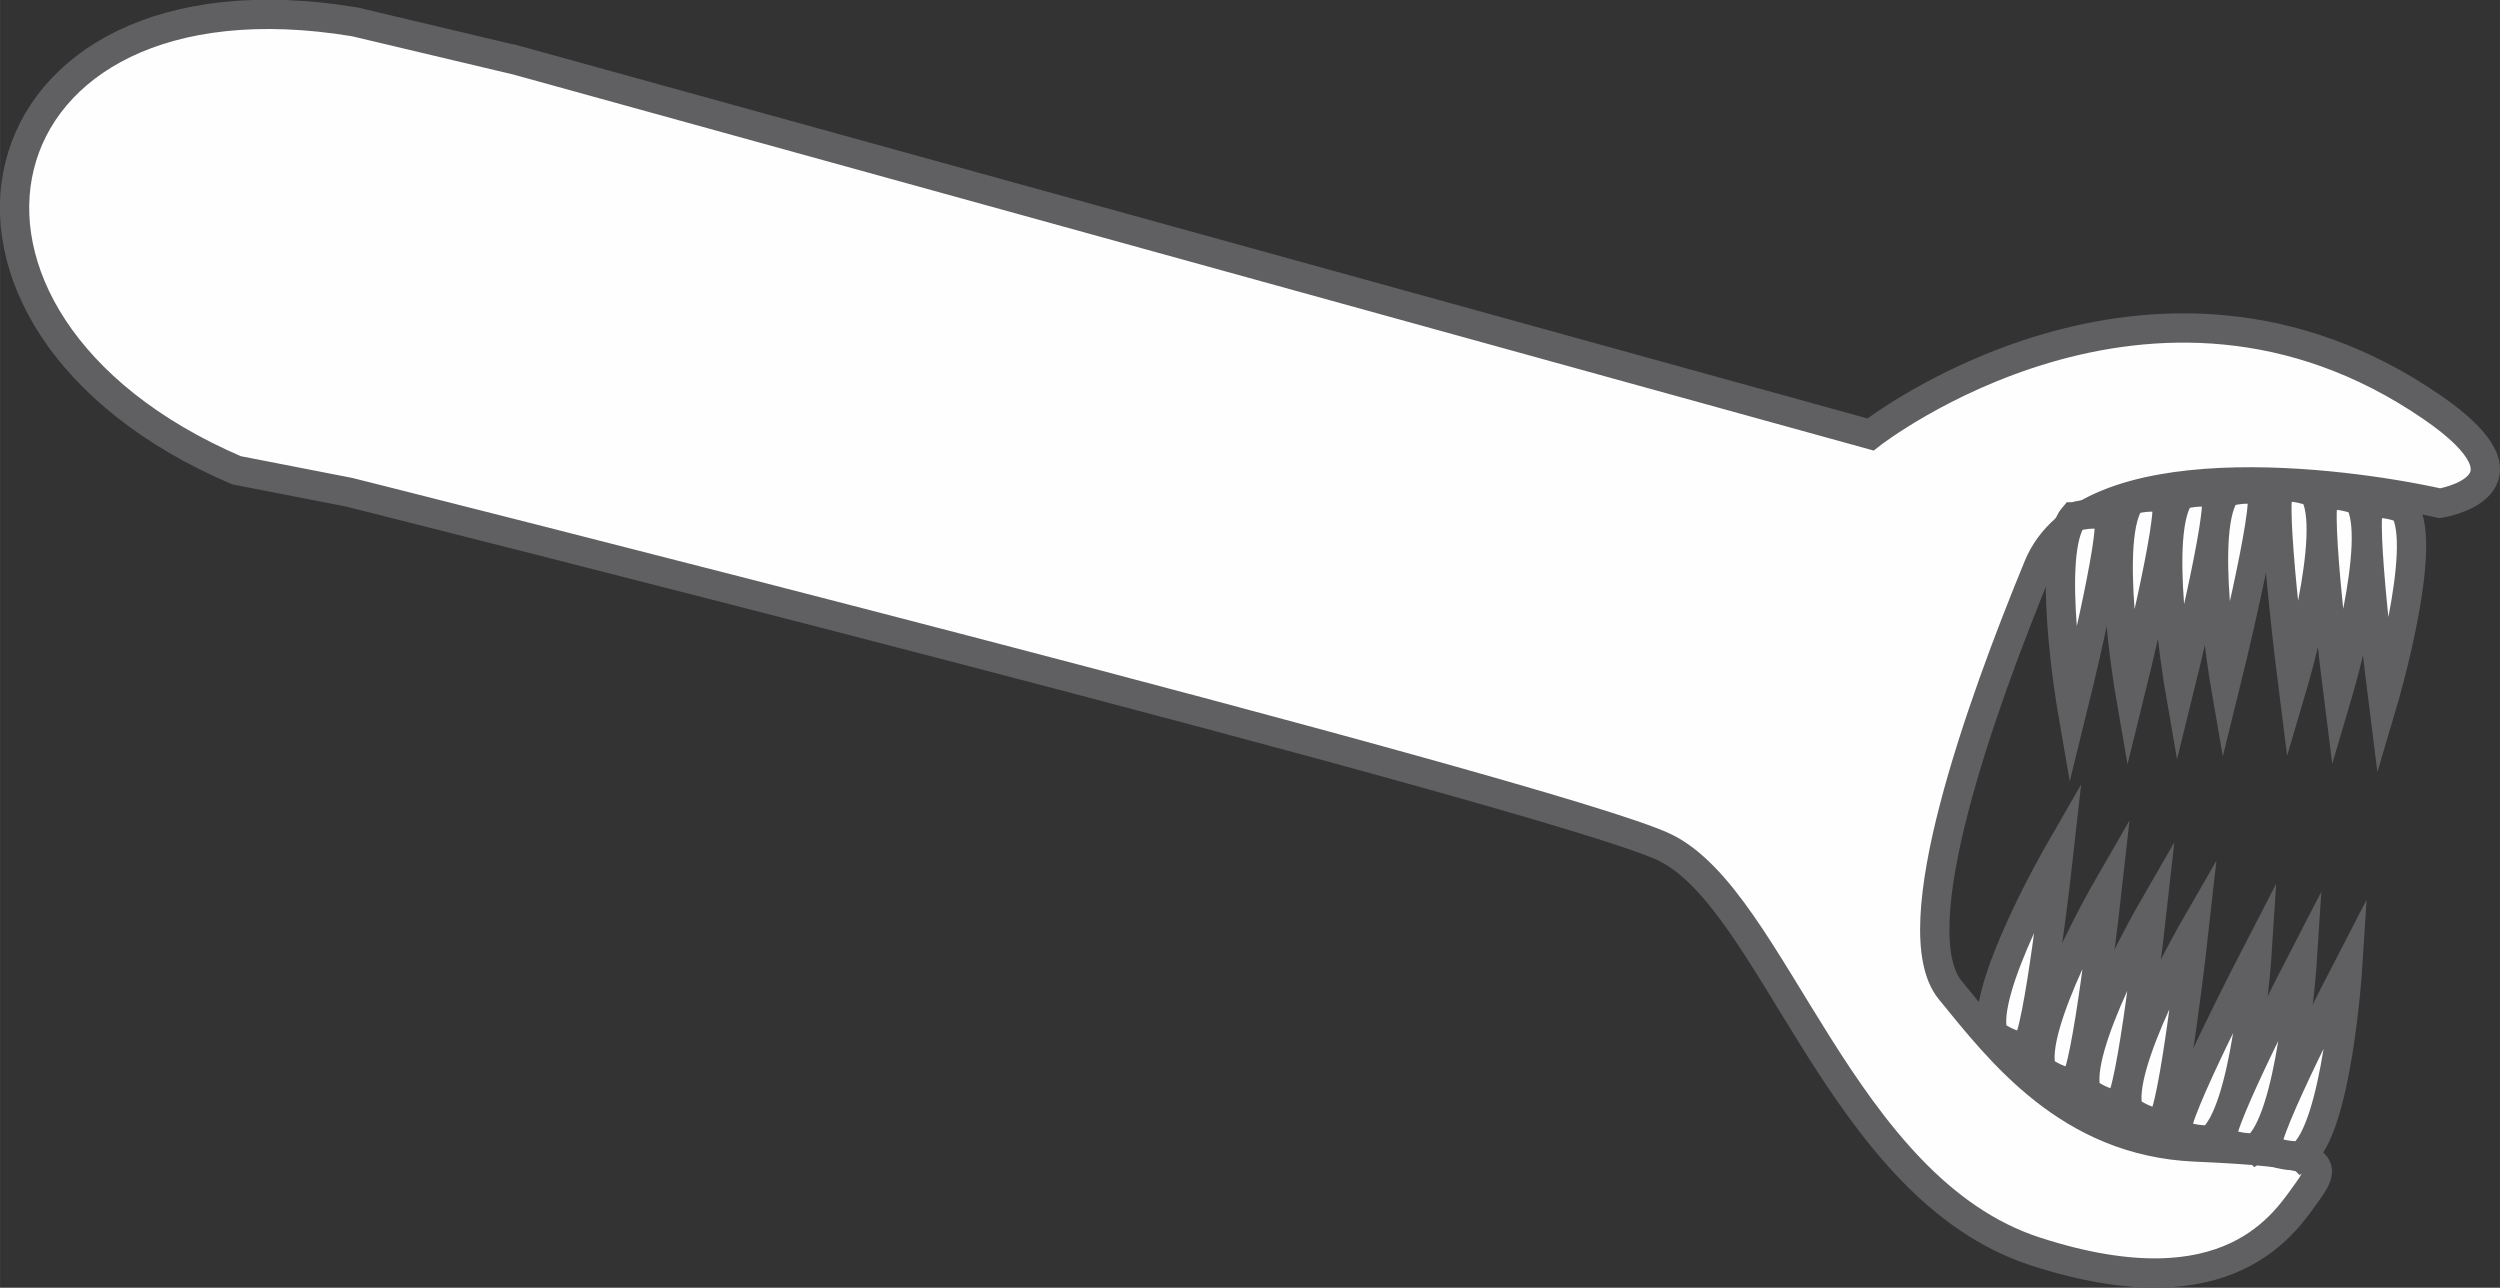 <?xml version="1.0" encoding="UTF-8"?>
<!DOCTYPE svg PUBLIC "-//W3C//DTD SVG 1.1//EN" "http://www.w3.org/Graphics/SVG/1.1/DTD/svg11.dtd">
<!-- Creator: CorelDRAW 2020 (64-Bit Versión de evaluación) -->
<svg xmlns="http://www.w3.org/2000/svg" xml:space="preserve" width="30.056mm" height="15.482mm" version="1.1" style="shape-rendering:geometricPrecision; text-rendering:geometricPrecision; image-rendering:optimizeQuality; fill-rule:evenodd; clip-rule:evenodd"
viewBox="0 0 154.49 79.58"
 xmlns:xlink="http://www.w3.org/1999/xlink"
 xmlns:xodm="http://www.corel.com/coreldraw/odm/2003">
 <rect x="0" y="0" width="154.49" height="79.58" fill="#333333" stroke="none"/>
 <defs>
  <style type="text/css">
   <![CDATA[
    .str0 {stroke:#606062;stroke-width:1.81;stroke-miterlimit:22.926}
    .fil0 {fill:#FEFEFE}
   ]]>
  </style>
 </defs>
 <g id="Capa_x0020_1">
  <g id="_2059568305392">
   <path class="fil0 str0" d="M31.95 3.73l83.64 23.12c0,0 17.34,-13.6 34.68,-1.7 7.15,4.9 0.51,5.95 0.51,5.95 -6.03,-1.35 -21.82,-3.37 -24.82,3.91 -3.57,8.67 -8.5,22.44 -5.44,26.18 3.06,3.74 7.31,9.35 15.13,9.69 7.82,0.34 8.33,0.85 6.97,2.72 -1.36,1.87 -4.76,7.65 -16.83,3.74 -12.07,-3.91 -16.15,-21.76 -22.95,-24.99 -6.8,-3.23 -81.26,-21.93 -81.26,-21.93l-6.97 -1.36c-21.6,-9.27 -16.57,-31.66 7.31,-27.71l10.03 2.38z"/>
   <path class="fil0 str0" d="M131.72 30.89c0,0 1.53,-0.44 2.12,0.07 0.6,0.51 -2.21,11.87 -2.21,11.87 0,0 -1.7,-9.83 0.08,-11.94z"/>
   <path class="fil0 str0" d="M128.15 31.94c0,0 1.53,-0.44 2.12,0.07 0.6,0.51 -2.21,11.87 -2.21,11.87 0,0 -1.7,-9.83 0.08,-11.94z"/>
   <path class="fil0 str0" d="M134.78 30.58c0,0 1.53,-0.44 2.12,0.07 0.6,0.51 -2.21,11.87 -2.21,11.87 0,0 -1.7,-9.83 0.08,-11.94z"/>
   <path class="fil0 str0" d="M137.61 30.4c0,0 1.53,-0.44 2.12,0.07 0.6,0.51 -2.21,11.87 -2.21,11.87 0,0 -1.7,-9.83 0.08,-11.94z"/>
   <path class="fil0 str0" d="M148.57 31.44c0,0 -1.47,-0.61 -2.12,-0.17 -0.65,0.44 0.82,12.05 0.82,12.05 0,0 2.83,-9.57 1.3,-11.87z"/>
   <path class="fil0 str0" d="M145.78 30.93c0,0 -1.47,-0.61 -2.12,-0.17 -0.65,0.44 0.82,12.05 0.82,12.05 0,0 2.83,-9.57 1.3,-11.87z"/>
   <path class="fil0 str0" d="M142.99 30.43c0,0 -1.47,-0.61 -2.12,-0.17 -0.65,0.44 0.82,12.05 0.82,12.05 0,0 2.83,-9.57 1.3,-11.87z"/>
   <path class="fil0 str0" d="M126.18 66.14c0,0 1.29,0.94 2.02,0.66 0.73,-0.27 2.02,-11.9 2.02,-11.9 0,0 -4.98,8.64 -4.04,11.24z"/>
   <path class="fil0 str0" d="M123.19 63.92c0,0 1.28,0.94 2.02,0.66 0.73,-0.27 2.02,-11.9 2.02,-11.9 0,0 -4.98,8.64 -4.04,11.24z"/>
   <path class="fil0 str0" d="M128.95 67.49c0,0 1.29,0.94 2.02,0.66 0.73,-0.27 2.02,-11.9 2.02,-11.9 0,0 -4.98,8.64 -4.04,11.24z"/>
   <path class="fil0 str0" d="M131.55 68.63c0,0 1.28,0.94 2.02,0.66 0.73,-0.27 2.02,-11.9 2.02,-11.9 0,0 -4.98,8.64 -4.04,11.24z"/>
   <path class="fil0 str0" d="M142.2 71.43c0,0 -1.59,0.07 -2.05,-0.57 -0.46,-0.64 4.92,-11.02 4.92,-11.02 0,0 -0.64,9.96 -2.87,11.59z"/>
   <path class="fil0 str0" d="M139.4 70.94c0,0 -1.59,0.07 -2.05,-0.57 -0.46,-0.63 4.92,-11.02 4.92,-11.02 0,0 -0.64,9.96 -2.87,11.59z"/>
   <path class="fil0 str0" d="M136.61 70.45c0,0 -1.59,0.07 -2.05,-0.57 -0.46,-0.63 4.92,-11.02 4.92,-11.02 0,0 -0.64,9.96 -2.87,11.59z"/>
  </g>
 </g>
</svg>
